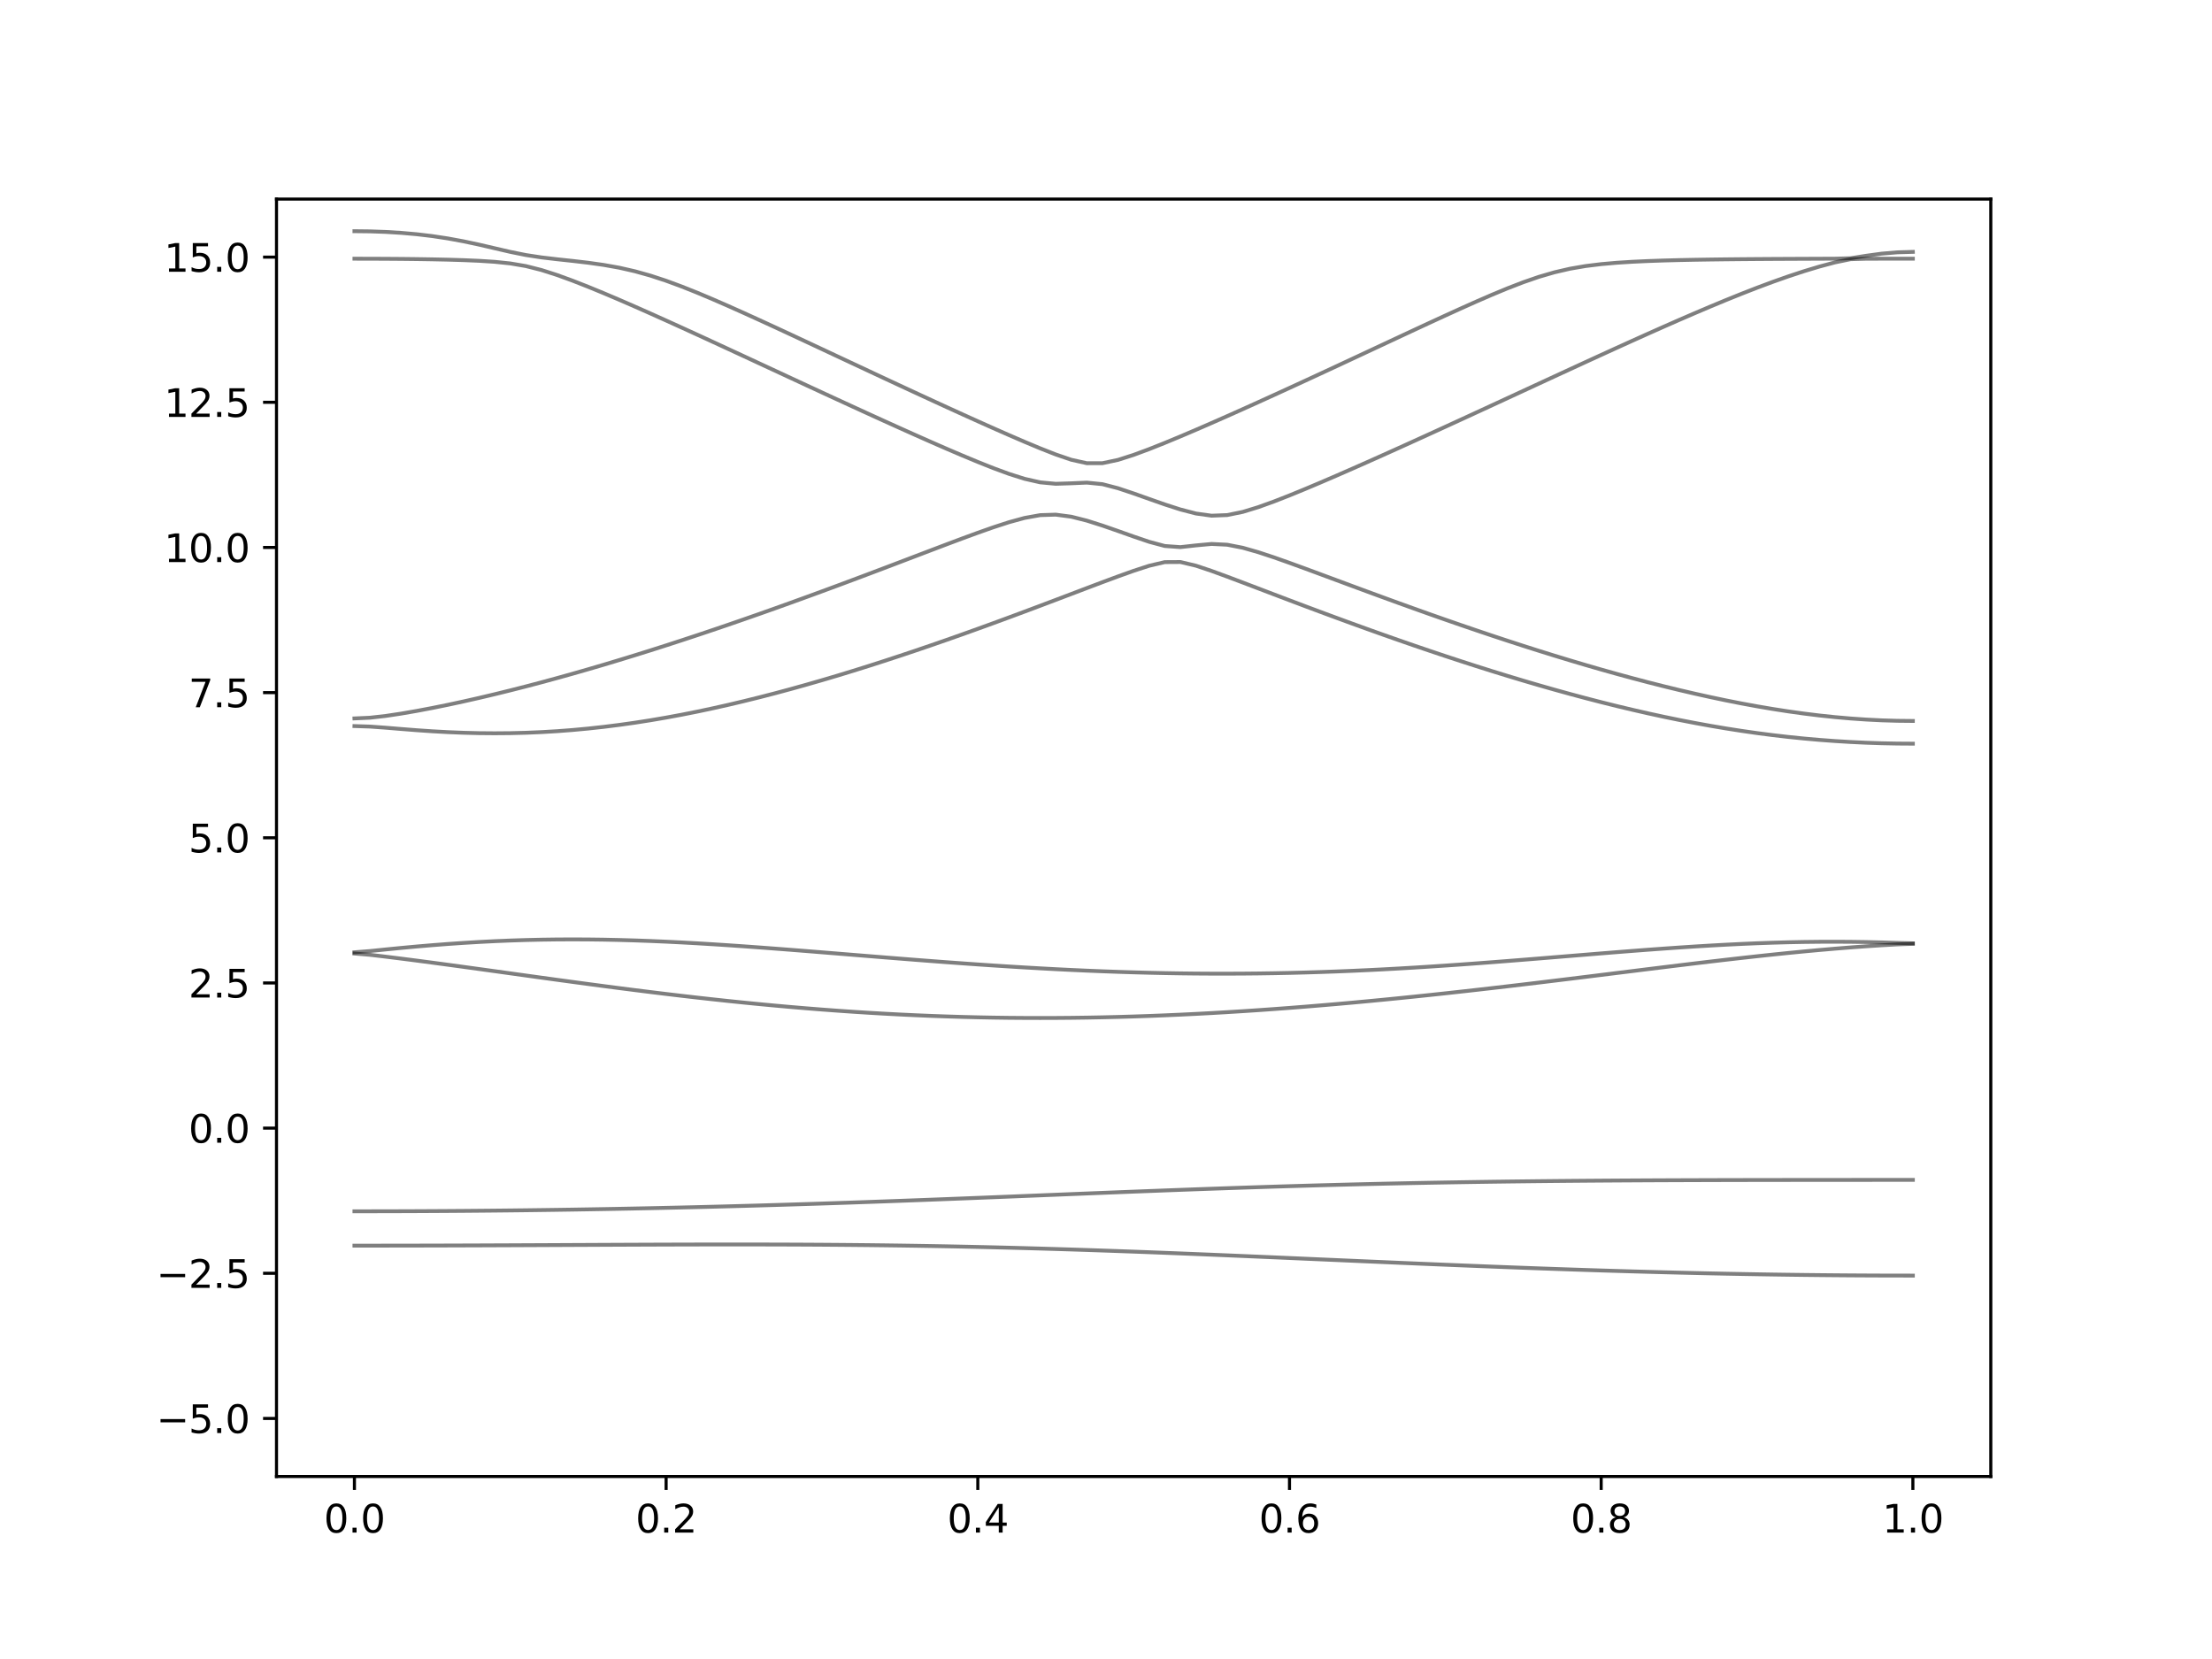 <?xml version="1.0" encoding="utf-8" standalone="no"?>
<!DOCTYPE svg PUBLIC "-//W3C//DTD SVG 1.1//EN"
  "http://www.w3.org/Graphics/SVG/1.1/DTD/svg11.dtd">
<svg xmlns:xlink="http://www.w3.org/1999/xlink" width="576pt" height="432pt" viewBox="0 0 576 432" xmlns="http://www.w3.org/2000/svg" version="1.1">
 <defs>
  <style type="text/css">*{stroke-linejoin: round; stroke-linecap: butt}</style>
 </defs>
 <g id="figure_1">
  <g id="patch_1">
   <path d="M 0 432 
L 576 432 
L 576 0 
L 0 0 
z
" style="fill: #ffffff"/>
  </g>
  <g id="axes_1">
   <g id="patch_2">
    <path d="M 72 384.48 
L 518.4 384.48 
L 518.4 51.84 
L 72 51.84 
z
" style="fill: #ffffff"/>
   </g>
   <g id="matplotlib.axis_1">
    <g id="xtick_1">
     <g id="line2d_1">
      <defs>
       <path id="md279671154" d="M 0 0 
L 0 3.5 
" style="stroke: #000000; stroke-width: 0.8"/>
      </defs>
      <g>
       <use xlink:href="#md279671154" x="92.291" y="384.48" style="stroke: #000000; stroke-width: 0.8"/>
      </g>
     </g>
     <g id="text_1">
      <!-- 0.0 -->
      <g transform="translate(84.339 399.078) scale(0.1 -0.1)">
       <defs>
        <path id="DejaVuSans-30" d="M 2034 4250 
Q 1547 4250 1301 3770 
Q 1056 3291 1056 2328 
Q 1056 1369 1301 889 
Q 1547 409 2034 409 
Q 2525 409 2770 889 
Q 3016 1369 3016 2328 
Q 3016 3291 2770 3770 
Q 2525 4250 2034 4250 
z
M 2034 4750 
Q 2819 4750 3233 4129 
Q 3647 3509 3647 2328 
Q 3647 1150 3233 529 
Q 2819 -91 2034 -91 
Q 1250 -91 836 529 
Q 422 1150 422 2328 
Q 422 3509 836 4129 
Q 1250 4750 2034 4750 
z
" transform="scale(0.016)"/>
        <path id="DejaVuSans-2e" d="M 684 794 
L 1344 794 
L 1344 0 
L 684 0 
L 684 794 
z
" transform="scale(0.016)"/>
       </defs>
       <use xlink:href="#DejaVuSans-30"/>
       <use xlink:href="#DejaVuSans-2e" x="63.623"/>
       <use xlink:href="#DejaVuSans-30" x="95.41"/>
      </g>
     </g>
    </g>
    <g id="xtick_2">
     <g id="line2d_2">
      <g>
       <use xlink:href="#md279671154" x="173.455" y="384.48" style="stroke: #000000; stroke-width: 0.8"/>
      </g>
     </g>
     <g id="text_2">
      <!-- 0.2 -->
      <g transform="translate(165.503 399.078) scale(0.1 -0.1)">
       <defs>
        <path id="DejaVuSans-32" d="M 1228 531 
L 3431 531 
L 3431 0 
L 469 0 
L 469 531 
Q 828 903 1448 1529 
Q 2069 2156 2228 2338 
Q 2531 2678 2651 2914 
Q 2772 3150 2772 3378 
Q 2772 3750 2511 3984 
Q 2250 4219 1831 4219 
Q 1534 4219 1204 4116 
Q 875 4013 500 3803 
L 500 4441 
Q 881 4594 1212 4672 
Q 1544 4750 1819 4750 
Q 2544 4750 2975 4387 
Q 3406 4025 3406 3419 
Q 3406 3131 3298 2873 
Q 3191 2616 2906 2266 
Q 2828 2175 2409 1742 
Q 1991 1309 1228 531 
z
" transform="scale(0.016)"/>
       </defs>
       <use xlink:href="#DejaVuSans-30"/>
       <use xlink:href="#DejaVuSans-2e" x="63.623"/>
       <use xlink:href="#DejaVuSans-32" x="95.41"/>
      </g>
     </g>
    </g>
    <g id="xtick_3">
     <g id="line2d_3">
      <g>
       <use xlink:href="#md279671154" x="254.618" y="384.48" style="stroke: #000000; stroke-width: 0.8"/>
      </g>
     </g>
     <g id="text_3">
      <!-- 0.4 -->
      <g transform="translate(246.667 399.078) scale(0.1 -0.1)">
       <defs>
        <path id="DejaVuSans-34" d="M 2419 4116 
L 825 1625 
L 2419 1625 
L 2419 4116 
z
M 2253 4666 
L 3047 4666 
L 3047 1625 
L 3713 1625 
L 3713 1100 
L 3047 1100 
L 3047 0 
L 2419 0 
L 2419 1100 
L 313 1100 
L 313 1709 
L 2253 4666 
z
" transform="scale(0.016)"/>
       </defs>
       <use xlink:href="#DejaVuSans-30"/>
       <use xlink:href="#DejaVuSans-2e" x="63.623"/>
       <use xlink:href="#DejaVuSans-34" x="95.41"/>
      </g>
     </g>
    </g>
    <g id="xtick_4">
     <g id="line2d_4">
      <g>
       <use xlink:href="#md279671154" x="335.782" y="384.48" style="stroke: #000000; stroke-width: 0.8"/>
      </g>
     </g>
     <g id="text_4">
      <!-- 0.6 -->
      <g transform="translate(327.83 399.078) scale(0.1 -0.1)">
       <defs>
        <path id="DejaVuSans-36" d="M 2113 2584 
Q 1688 2584 1439 2293 
Q 1191 2003 1191 1497 
Q 1191 994 1439 701 
Q 1688 409 2113 409 
Q 2538 409 2786 701 
Q 3034 994 3034 1497 
Q 3034 2003 2786 2293 
Q 2538 2584 2113 2584 
z
M 3366 4563 
L 3366 3988 
Q 3128 4100 2886 4159 
Q 2644 4219 2406 4219 
Q 1781 4219 1451 3797 
Q 1122 3375 1075 2522 
Q 1259 2794 1537 2939 
Q 1816 3084 2150 3084 
Q 2853 3084 3261 2657 
Q 3669 2231 3669 1497 
Q 3669 778 3244 343 
Q 2819 -91 2113 -91 
Q 1303 -91 875 529 
Q 447 1150 447 2328 
Q 447 3434 972 4092 
Q 1497 4750 2381 4750 
Q 2619 4750 2861 4703 
Q 3103 4656 3366 4563 
z
" transform="scale(0.016)"/>
       </defs>
       <use xlink:href="#DejaVuSans-30"/>
       <use xlink:href="#DejaVuSans-2e" x="63.623"/>
       <use xlink:href="#DejaVuSans-36" x="95.41"/>
      </g>
     </g>
    </g>
    <g id="xtick_5">
     <g id="line2d_5">
      <g>
       <use xlink:href="#md279671154" x="416.945" y="384.48" style="stroke: #000000; stroke-width: 0.8"/>
      </g>
     </g>
     <g id="text_5">
      <!-- 0.8 -->
      <g transform="translate(408.994 399.078) scale(0.1 -0.1)">
       <defs>
        <path id="DejaVuSans-38" d="M 2034 2216 
Q 1584 2216 1326 1975 
Q 1069 1734 1069 1313 
Q 1069 891 1326 650 
Q 1584 409 2034 409 
Q 2484 409 2743 651 
Q 3003 894 3003 1313 
Q 3003 1734 2745 1975 
Q 2488 2216 2034 2216 
z
M 1403 2484 
Q 997 2584 770 2862 
Q 544 3141 544 3541 
Q 544 4100 942 4425 
Q 1341 4750 2034 4750 
Q 2731 4750 3128 4425 
Q 3525 4100 3525 3541 
Q 3525 3141 3298 2862 
Q 3072 2584 2669 2484 
Q 3125 2378 3379 2068 
Q 3634 1759 3634 1313 
Q 3634 634 3220 271 
Q 2806 -91 2034 -91 
Q 1263 -91 848 271 
Q 434 634 434 1313 
Q 434 1759 690 2068 
Q 947 2378 1403 2484 
z
M 1172 3481 
Q 1172 3119 1398 2916 
Q 1625 2713 2034 2713 
Q 2441 2713 2670 2916 
Q 2900 3119 2900 3481 
Q 2900 3844 2670 4047 
Q 2441 4250 2034 4250 
Q 1625 4250 1398 4047 
Q 1172 3844 1172 3481 
z
" transform="scale(0.016)"/>
       </defs>
       <use xlink:href="#DejaVuSans-30"/>
       <use xlink:href="#DejaVuSans-2e" x="63.623"/>
       <use xlink:href="#DejaVuSans-38" x="95.41"/>
      </g>
     </g>
    </g>
    <g id="xtick_6">
     <g id="line2d_6">
      <g>
       <use xlink:href="#md279671154" x="498.109" y="384.48" style="stroke: #000000; stroke-width: 0.8"/>
      </g>
     </g>
     <g id="text_6">
      <!-- 1.0 -->
      <g transform="translate(490.158 399.078) scale(0.1 -0.1)">
       <defs>
        <path id="DejaVuSans-31" d="M 794 531 
L 1825 531 
L 1825 4091 
L 703 3866 
L 703 4441 
L 1819 4666 
L 2450 4666 
L 2450 531 
L 3481 531 
L 3481 0 
L 794 0 
L 794 531 
z
" transform="scale(0.016)"/>
       </defs>
       <use xlink:href="#DejaVuSans-31"/>
       <use xlink:href="#DejaVuSans-2e" x="63.623"/>
       <use xlink:href="#DejaVuSans-30" x="95.41"/>
      </g>
     </g>
    </g>
   </g>
   <g id="matplotlib.axis_2">
    <g id="ytick_1">
     <g id="line2d_7">
      <defs>
       <path id="mfd0ce80167" d="M 0 0 
L -3.5 0 
" style="stroke: #000000; stroke-width: 0.8"/>
      </defs>
      <g>
       <use xlink:href="#mfd0ce80167" x="72" y="369.36" style="stroke: #000000; stroke-width: 0.8"/>
      </g>
     </g>
     <g id="text_7">
      <!-- −5.0 -->
      <g transform="translate(40.717 373.159) scale(0.1 -0.1)">
       <defs>
        <path id="DejaVuSans-2212" d="M 678 2272 
L 4684 2272 
L 4684 1741 
L 678 1741 
L 678 2272 
z
" transform="scale(0.016)"/>
        <path id="DejaVuSans-35" d="M 691 4666 
L 3169 4666 
L 3169 4134 
L 1269 4134 
L 1269 2991 
Q 1406 3038 1543 3061 
Q 1681 3084 1819 3084 
Q 2600 3084 3056 2656 
Q 3513 2228 3513 1497 
Q 3513 744 3044 326 
Q 2575 -91 1722 -91 
Q 1428 -91 1123 -41 
Q 819 9 494 109 
L 494 744 
Q 775 591 1075 516 
Q 1375 441 1709 441 
Q 2250 441 2565 725 
Q 2881 1009 2881 1497 
Q 2881 1984 2565 2268 
Q 2250 2553 1709 2553 
Q 1456 2553 1204 2497 
Q 953 2441 691 2322 
L 691 4666 
z
" transform="scale(0.016)"/>
       </defs>
       <use xlink:href="#DejaVuSans-2212"/>
       <use xlink:href="#DejaVuSans-35" x="83.789"/>
       <use xlink:href="#DejaVuSans-2e" x="147.412"/>
       <use xlink:href="#DejaVuSans-30" x="179.199"/>
      </g>
     </g>
    </g>
    <g id="ytick_2">
     <g id="line2d_8">
      <g>
       <use xlink:href="#mfd0ce80167" x="72" y="331.56" style="stroke: #000000; stroke-width: 0.8"/>
      </g>
     </g>
     <g id="text_8">
      <!-- −2.5 -->
      <g transform="translate(40.717 335.359) scale(0.1 -0.1)">
       <use xlink:href="#DejaVuSans-2212"/>
       <use xlink:href="#DejaVuSans-32" x="83.789"/>
       <use xlink:href="#DejaVuSans-2e" x="147.412"/>
       <use xlink:href="#DejaVuSans-35" x="179.199"/>
      </g>
     </g>
    </g>
    <g id="ytick_3">
     <g id="line2d_9">
      <g>
       <use xlink:href="#mfd0ce80167" x="72" y="293.76" style="stroke: #000000; stroke-width: 0.8"/>
      </g>
     </g>
     <g id="text_9">
      <!-- 0.0 -->
      <g transform="translate(49.097 297.559) scale(0.1 -0.1)">
       <use xlink:href="#DejaVuSans-30"/>
       <use xlink:href="#DejaVuSans-2e" x="63.623"/>
       <use xlink:href="#DejaVuSans-30" x="95.41"/>
      </g>
     </g>
    </g>
    <g id="ytick_4">
     <g id="line2d_10">
      <g>
       <use xlink:href="#mfd0ce80167" x="72" y="255.96" style="stroke: #000000; stroke-width: 0.8"/>
      </g>
     </g>
     <g id="text_10">
      <!-- 2.5 -->
      <g transform="translate(49.097 259.759) scale(0.1 -0.1)">
       <use xlink:href="#DejaVuSans-32"/>
       <use xlink:href="#DejaVuSans-2e" x="63.623"/>
       <use xlink:href="#DejaVuSans-35" x="95.41"/>
      </g>
     </g>
    </g>
    <g id="ytick_5">
     <g id="line2d_11">
      <g>
       <use xlink:href="#mfd0ce80167" x="72" y="218.16" style="stroke: #000000; stroke-width: 0.8"/>
      </g>
     </g>
     <g id="text_11">
      <!-- 5.0 -->
      <g transform="translate(49.097 221.959) scale(0.1 -0.1)">
       <use xlink:href="#DejaVuSans-35"/>
       <use xlink:href="#DejaVuSans-2e" x="63.623"/>
       <use xlink:href="#DejaVuSans-30" x="95.41"/>
      </g>
     </g>
    </g>
    <g id="ytick_6">
     <g id="line2d_12">
      <g>
       <use xlink:href="#mfd0ce80167" x="72" y="180.36" style="stroke: #000000; stroke-width: 0.8"/>
      </g>
     </g>
     <g id="text_12">
      <!-- 7.5 -->
      <g transform="translate(49.097 184.159) scale(0.1 -0.1)">
       <defs>
        <path id="DejaVuSans-37" d="M 525 4666 
L 3525 4666 
L 3525 4397 
L 1831 0 
L 1172 0 
L 2766 4134 
L 525 4134 
L 525 4666 
z
" transform="scale(0.016)"/>
       </defs>
       <use xlink:href="#DejaVuSans-37"/>
       <use xlink:href="#DejaVuSans-2e" x="63.623"/>
       <use xlink:href="#DejaVuSans-35" x="95.41"/>
      </g>
     </g>
    </g>
    <g id="ytick_7">
     <g id="line2d_13">
      <g>
       <use xlink:href="#mfd0ce80167" x="72" y="142.56" style="stroke: #000000; stroke-width: 0.8"/>
      </g>
     </g>
     <g id="text_13">
      <!-- 10.0 -->
      <g transform="translate(42.734 146.359) scale(0.1 -0.1)">
       <use xlink:href="#DejaVuSans-31"/>
       <use xlink:href="#DejaVuSans-30" x="63.623"/>
       <use xlink:href="#DejaVuSans-2e" x="127.246"/>
       <use xlink:href="#DejaVuSans-30" x="159.033"/>
      </g>
     </g>
    </g>
    <g id="ytick_8">
     <g id="line2d_14">
      <g>
       <use xlink:href="#mfd0ce80167" x="72" y="104.76" style="stroke: #000000; stroke-width: 0.8"/>
      </g>
     </g>
     <g id="text_14">
      <!-- 12.5 -->
      <g transform="translate(42.734 108.559) scale(0.1 -0.1)">
       <use xlink:href="#DejaVuSans-31"/>
       <use xlink:href="#DejaVuSans-32" x="63.623"/>
       <use xlink:href="#DejaVuSans-2e" x="127.246"/>
       <use xlink:href="#DejaVuSans-35" x="159.033"/>
      </g>
     </g>
    </g>
    <g id="ytick_9">
     <g id="line2d_15">
      <g>
       <use xlink:href="#mfd0ce80167" x="72" y="66.96" style="stroke: #000000; stroke-width: 0.8"/>
      </g>
     </g>
     <g id="text_15">
      <!-- 15.0 -->
      <g transform="translate(42.734 70.759) scale(0.1 -0.1)">
       <use xlink:href="#DejaVuSans-31"/>
       <use xlink:href="#DejaVuSans-35" x="63.623"/>
       <use xlink:href="#DejaVuSans-2e" x="127.246"/>
       <use xlink:href="#DejaVuSans-30" x="159.033"/>
      </g>
     </g>
    </g>
   </g>
   <g id="line2d_16">
    <path d="M 92.291 324.361 
L 96.349 324.361 
L 100.407 324.357 
L 104.465 324.352 
L 108.524 324.345 
L 112.582 324.336 
L 116.64 324.325 
L 120.698 324.311 
L 124.756 324.298 
L 128.815 324.281 
L 132.873 324.265 
L 136.931 324.246 
L 140.989 324.228 
L 145.047 324.209 
L 149.105 324.189 
L 153.164 324.171 
L 157.222 324.151 
L 161.28 324.133 
L 165.338 324.116 
L 169.396 324.1 
L 173.455 324.086 
L 177.513 324.074 
L 181.571 324.065 
L 185.629 324.059 
L 189.687 324.056 
L 193.745 324.056 
L 197.804 324.06 
L 201.862 324.07 
L 205.92 324.083 
L 209.978 324.101 
L 214.036 324.125 
L 218.095 324.156 
L 222.153 324.191 
L 226.211 324.231 
L 230.269 324.28 
L 234.327 324.334 
L 238.385 324.395 
L 242.444 324.461 
L 246.502 324.535 
L 250.56 324.617 
L 254.618 324.705 
L 258.676 324.798 
L 262.735 324.9 
L 266.793 325.007 
L 270.851 325.12 
L 274.909 325.24 
L 278.967 325.365 
L 283.025 325.497 
L 287.084 325.634 
L 291.142 325.777 
L 295.2 325.923 
L 299.258 326.074 
L 303.316 326.23 
L 307.375 326.39 
L 311.433 326.554 
L 315.491 326.72 
L 319.549 326.889 
L 323.607 327.06 
L 327.665 327.234 
L 331.724 327.408 
L 335.782 327.585 
L 339.84 327.762 
L 343.898 327.94 
L 347.956 328.117 
L 352.015 328.294 
L 356.073 328.471 
L 360.131 328.646 
L 364.189 328.822 
L 368.247 328.994 
L 372.305 329.165 
L 376.364 329.333 
L 380.422 329.499 
L 384.48 329.661 
L 388.538 329.821 
L 392.596 329.977 
L 396.655 330.13 
L 400.713 330.278 
L 404.771 330.421 
L 408.829 330.561 
L 412.887 330.697 
L 416.945 330.827 
L 421.004 330.951 
L 425.062 331.07 
L 429.12 331.184 
L 433.178 331.292 
L 437.236 331.395 
L 441.295 331.492 
L 445.353 331.583 
L 449.411 331.667 
L 453.469 331.744 
L 457.527 331.816 
L 461.585 331.881 
L 465.644 331.94 
L 469.702 331.991 
L 473.76 332.036 
L 477.818 332.074 
L 481.876 332.106 
L 485.935 332.13 
L 489.993 332.148 
L 494.051 332.157 
L 498.109 332.162 
" clip-path="url(#p6e221fd17e)" style="fill: none; stroke: #000000; stroke-opacity: 0.5; stroke-linecap: square"/>
   </g>
   <g id="line2d_17">
    <path d="M 92.291 315.422 
L 96.349 315.419 
L 100.407 315.413 
L 104.465 315.401 
L 108.524 315.386 
L 112.582 315.365 
L 116.64 315.341 
L 120.698 315.312 
L 124.756 315.277 
L 128.815 315.239 
L 132.873 315.196 
L 136.931 315.149 
L 140.989 315.096 
L 145.047 315.04 
L 149.105 314.978 
L 153.164 314.913 
L 157.222 314.843 
L 161.28 314.768 
L 165.338 314.689 
L 169.396 314.606 
L 173.455 314.518 
L 177.513 314.426 
L 181.571 314.329 
L 185.629 314.228 
L 189.687 314.122 
L 193.745 314.012 
L 197.804 313.898 
L 201.862 313.779 
L 205.92 313.656 
L 209.978 313.531 
L 214.036 313.401 
L 218.095 313.266 
L 222.153 313.129 
L 226.211 312.987 
L 230.269 312.843 
L 234.327 312.695 
L 238.385 312.545 
L 242.444 312.391 
L 246.502 312.235 
L 250.56 312.078 
L 254.618 311.919 
L 258.676 311.757 
L 262.735 311.596 
L 266.793 311.432 
L 270.851 311.269 
L 274.909 311.106 
L 278.967 310.942 
L 283.025 310.779 
L 287.084 310.617 
L 291.142 310.457 
L 295.2 310.298 
L 299.258 310.143 
L 303.316 309.988 
L 307.375 309.836 
L 311.433 309.687 
L 315.491 309.542 
L 319.549 309.402 
L 323.607 309.264 
L 327.665 309.131 
L 331.724 309.001 
L 335.782 308.877 
L 339.84 308.758 
L 343.898 308.643 
L 347.956 308.534 
L 352.015 308.429 
L 356.073 308.33 
L 360.131 308.236 
L 364.189 308.148 
L 368.247 308.065 
L 372.305 307.986 
L 376.364 307.914 
L 380.422 307.846 
L 384.48 307.782 
L 388.538 307.723 
L 392.596 307.669 
L 396.655 307.621 
L 400.713 307.575 
L 404.771 307.534 
L 408.829 307.497 
L 412.887 307.463 
L 416.945 307.433 
L 421.004 307.406 
L 425.062 307.382 
L 429.12 307.36 
L 433.178 307.342 
L 437.236 307.326 
L 441.295 307.312 
L 445.353 307.298 
L 449.411 307.288 
L 453.469 307.279 
L 457.527 307.271 
L 461.585 307.265 
L 465.644 307.261 
L 469.702 307.256 
L 473.76 307.252 
L 477.818 307.249 
L 481.876 307.247 
L 485.935 307.246 
L 489.993 307.244 
L 494.051 307.244 
L 498.109 307.244 
" clip-path="url(#p6e221fd17e)" style="fill: none; stroke: #000000; stroke-opacity: 0.5; stroke-linecap: square"/>
   </g>
   <g id="line2d_18">
    <path d="M 92.291 248.291 
L 96.349 248.633 
L 100.407 249.114 
L 104.465 249.619 
L 108.524 250.14 
L 112.582 250.676 
L 116.64 251.22 
L 120.698 251.772 
L 124.756 252.33 
L 128.815 252.892 
L 132.873 253.456 
L 136.931 254.019 
L 140.989 254.581 
L 145.047 255.139 
L 149.105 255.691 
L 153.164 256.238 
L 157.222 256.776 
L 161.28 257.306 
L 165.338 257.824 
L 169.396 258.332 
L 173.455 258.827 
L 177.513 259.308 
L 181.571 259.775 
L 185.629 260.225 
L 189.687 260.661 
L 193.745 261.078 
L 197.804 261.477 
L 201.862 261.858 
L 205.92 262.22 
L 209.978 262.561 
L 214.036 262.883 
L 218.095 263.184 
L 222.153 263.464 
L 226.211 263.723 
L 230.269 263.958 
L 234.327 264.173 
L 238.385 264.364 
L 242.444 264.533 
L 246.502 264.68 
L 250.56 264.804 
L 254.618 264.905 
L 258.676 264.984 
L 262.735 265.04 
L 266.793 265.071 
L 270.851 265.082 
L 274.909 265.071 
L 278.967 265.037 
L 283.025 264.982 
L 287.084 264.905 
L 291.142 264.807 
L 295.2 264.689 
L 299.258 264.55 
L 303.316 264.389 
L 307.375 264.211 
L 311.433 264.014 
L 315.491 263.797 
L 319.549 263.562 
L 323.607 263.311 
L 327.665 263.042 
L 331.724 262.756 
L 335.782 262.454 
L 339.84 262.137 
L 343.898 261.802 
L 347.956 261.456 
L 352.015 261.095 
L 356.073 260.72 
L 360.131 260.331 
L 364.189 259.931 
L 368.247 259.518 
L 372.305 259.094 
L 376.364 258.66 
L 380.422 258.214 
L 384.48 257.761 
L 388.538 257.297 
L 392.596 256.826 
L 396.655 256.347 
L 400.713 255.862 
L 404.771 255.37 
L 408.829 254.874 
L 412.887 254.375 
L 416.945 253.872 
L 421.004 253.368 
L 425.062 252.865 
L 429.12 252.361 
L 433.178 251.861 
L 437.236 251.364 
L 441.295 250.874 
L 445.353 250.39 
L 449.411 249.917 
L 453.469 249.454 
L 457.527 249.005 
L 461.585 248.571 
L 465.644 248.154 
L 469.702 247.757 
L 473.76 247.382 
L 477.818 247.032 
L 481.876 246.708 
L 485.935 246.412 
L 489.993 246.147 
L 494.051 245.917 
L 498.109 245.768 
" clip-path="url(#p6e221fd17e)" style="fill: none; stroke: #000000; stroke-opacity: 0.5; stroke-linecap: square"/>
   </g>
   <g id="line2d_19">
    <path d="M 92.291 247.972 
L 96.349 247.652 
L 100.407 247.236 
L 104.465 246.837 
L 108.524 246.463 
L 112.582 246.12 
L 116.64 245.808 
L 120.698 245.53 
L 124.756 245.288 
L 128.815 245.081 
L 132.873 244.912 
L 136.931 244.78 
L 140.989 244.688 
L 145.047 244.632 
L 149.105 244.614 
L 153.164 244.632 
L 157.222 244.685 
L 161.28 244.771 
L 165.338 244.889 
L 169.396 245.036 
L 173.455 245.211 
L 177.513 245.412 
L 181.571 245.636 
L 185.629 245.881 
L 189.687 246.144 
L 193.745 246.422 
L 197.804 246.716 
L 201.862 247.02 
L 205.92 247.333 
L 209.978 247.653 
L 214.036 247.98 
L 218.095 248.308 
L 222.153 248.639 
L 226.211 248.969 
L 230.269 249.297 
L 234.327 249.62 
L 238.385 249.941 
L 242.444 250.252 
L 246.502 250.558 
L 250.56 250.852 
L 254.618 251.138 
L 258.676 251.412 
L 262.735 251.673 
L 266.793 251.92 
L 270.851 252.153 
L 274.909 252.371 
L 278.967 252.572 
L 283.025 252.756 
L 287.084 252.922 
L 291.142 253.069 
L 295.2 253.198 
L 299.258 253.306 
L 303.316 253.396 
L 307.375 253.464 
L 311.433 253.511 
L 315.491 253.536 
L 319.549 253.541 
L 323.607 253.523 
L 327.665 253.485 
L 331.724 253.424 
L 335.782 253.343 
L 339.84 253.238 
L 343.898 253.114 
L 347.956 252.971 
L 352.015 252.806 
L 356.073 252.622 
L 360.131 252.419 
L 364.189 252.197 
L 368.247 251.959 
L 372.305 251.705 
L 376.364 251.436 
L 380.422 251.155 
L 384.48 250.86 
L 388.538 250.555 
L 392.596 250.24 
L 396.655 249.918 
L 400.713 249.591 
L 404.771 249.259 
L 408.829 248.926 
L 412.887 248.594 
L 416.945 248.262 
L 421.004 247.937 
L 425.062 247.618 
L 429.12 247.31 
L 433.178 247.013 
L 437.236 246.731 
L 441.295 246.465 
L 445.353 246.22 
L 449.411 245.996 
L 453.469 245.796 
L 457.527 245.622 
L 461.585 245.479 
L 465.644 245.365 
L 469.702 245.284 
L 473.76 245.237 
L 477.818 245.225 
L 481.876 245.247 
L 485.935 245.306 
L 489.993 245.4 
L 494.051 245.527 
L 498.109 245.641 
" clip-path="url(#p6e221fd17e)" style="fill: none; stroke: #000000; stroke-opacity: 0.5; stroke-linecap: square"/>
   </g>
   <g id="line2d_20">
    <path d="M 92.291 189.068 
L 96.349 189.198 
L 100.407 189.492 
L 104.465 189.828 
L 108.524 190.147 
L 112.582 190.424 
L 116.64 190.648 
L 120.698 190.811 
L 124.756 190.912 
L 128.815 190.946 
L 132.873 190.912 
L 136.931 190.811 
L 140.989 190.64 
L 145.047 190.4 
L 149.105 190.091 
L 153.164 189.713 
L 157.222 189.27 
L 161.28 188.761 
L 165.338 188.188 
L 169.396 187.553 
L 173.455 186.859 
L 177.513 186.107 
L 181.571 185.3 
L 185.629 184.439 
L 189.687 183.529 
L 193.745 182.569 
L 197.804 181.565 
L 201.862 180.516 
L 205.92 179.424 
L 209.978 178.293 
L 214.036 177.124 
L 218.095 175.921 
L 222.153 174.681 
L 226.211 173.411 
L 230.269 172.109 
L 234.327 170.777 
L 238.385 169.419 
L 242.444 168.034 
L 246.502 166.625 
L 250.56 165.193 
L 254.618 163.739 
L 258.676 162.266 
L 262.735 160.774 
L 266.793 159.266 
L 270.851 157.744 
L 274.909 156.21 
L 278.967 154.671 
L 283.025 153.13 
L 287.084 151.597 
L 291.142 150.09 
L 295.2 148.637 
L 299.258 147.318 
L 303.316 146.37 
L 307.375 146.345 
L 311.433 147.308 
L 315.491 148.668 
L 319.549 150.155 
L 323.607 151.685 
L 327.665 153.229 
L 331.724 154.774 
L 335.782 156.313 
L 339.84 157.843 
L 343.898 159.36 
L 347.956 160.861 
L 352.015 162.348 
L 356.073 163.814 
L 360.131 165.263 
L 364.189 166.69 
L 368.247 168.096 
L 372.305 169.48 
L 376.364 170.839 
L 380.422 172.174 
L 384.48 173.482 
L 388.538 174.763 
L 392.596 176.015 
L 396.655 177.238 
L 400.713 178.428 
L 404.771 179.586 
L 408.829 180.708 
L 412.887 181.795 
L 416.945 182.844 
L 421.004 183.856 
L 425.062 184.823 
L 429.12 185.75 
L 433.178 186.632 
L 437.236 187.468 
L 441.295 188.256 
L 445.353 188.994 
L 449.411 189.68 
L 453.469 190.315 
L 457.527 190.896 
L 461.585 191.422 
L 465.644 191.892 
L 469.702 192.306 
L 473.76 192.665 
L 477.818 192.967 
L 481.876 193.214 
L 485.935 193.406 
L 489.993 193.542 
L 494.051 193.622 
L 498.109 193.649 
" clip-path="url(#p6e221fd17e)" style="fill: none; stroke: #000000; stroke-opacity: 0.5; stroke-linecap: square"/>
   </g>
   <g id="line2d_21">
    <path d="M 92.291 187.075 
L 96.349 186.89 
L 100.407 186.431 
L 104.465 185.821 
L 108.524 185.12 
L 112.582 184.352 
L 116.64 183.528 
L 120.698 182.654 
L 124.756 181.736 
L 128.815 180.776 
L 132.873 179.778 
L 136.931 178.744 
L 140.989 177.675 
L 145.047 176.572 
L 149.105 175.44 
L 153.164 174.277 
L 157.222 173.086 
L 161.28 171.867 
L 165.338 170.621 
L 169.396 169.351 
L 173.455 168.057 
L 177.513 166.74 
L 181.571 165.4 
L 185.629 164.039 
L 189.687 162.659 
L 193.745 161.257 
L 197.804 159.838 
L 201.862 158.4 
L 205.92 156.945 
L 209.978 155.474 
L 214.036 153.988 
L 218.095 152.488 
L 222.153 150.974 
L 226.211 149.45 
L 230.269 147.916 
L 234.327 146.375 
L 238.385 144.828 
L 242.444 143.283 
L 246.502 141.745 
L 250.56 140.222 
L 254.618 138.733 
L 258.676 137.303 
L 262.735 135.983 
L 266.793 134.871 
L 270.851 134.141 
L 274.909 134.013 
L 278.967 134.549 
L 283.025 135.575 
L 287.084 136.863 
L 291.142 138.273 
L 295.2 139.716 
L 299.258 141.092 
L 303.316 142.177 
L 307.375 142.469 
L 311.433 142.019 
L 315.491 141.645 
L 319.549 141.843 
L 323.607 142.636 
L 327.665 143.794 
L 331.724 145.135 
L 335.782 146.568 
L 339.84 148.047 
L 343.898 149.547 
L 347.956 151.053 
L 352.015 152.559 
L 356.073 154.059 
L 360.131 155.548 
L 364.189 157.025 
L 368.247 158.487 
L 372.305 159.933 
L 376.364 161.359 
L 380.422 162.766 
L 384.48 164.153 
L 388.538 165.518 
L 392.596 166.859 
L 396.655 168.176 
L 400.713 169.466 
L 404.771 170.73 
L 408.829 171.965 
L 412.887 173.17 
L 416.945 174.344 
L 421.004 175.484 
L 425.062 176.589 
L 429.12 177.658 
L 433.178 178.688 
L 437.236 179.677 
L 441.295 180.623 
L 445.353 181.523 
L 449.411 182.375 
L 453.469 183.175 
L 457.527 183.922 
L 461.585 184.612 
L 465.644 185.242 
L 469.702 185.808 
L 473.76 186.307 
L 477.818 186.736 
L 481.876 187.091 
L 485.935 187.371 
L 489.993 187.574 
L 494.051 187.695 
L 498.109 187.736 
" clip-path="url(#p6e221fd17e)" style="fill: none; stroke: #000000; stroke-opacity: 0.5; stroke-linecap: square"/>
   </g>
   <g id="line2d_22">
    <path d="M 92.291 67.367 
L 96.349 67.373 
L 100.407 67.391 
L 104.465 67.421 
L 108.524 67.468 
L 112.582 67.532 
L 116.64 67.619 
L 120.698 67.742 
L 124.756 67.914 
L 128.815 68.176 
L 132.873 68.596 
L 136.931 69.285 
L 140.989 70.311 
L 145.047 71.611 
L 149.105 73.09 
L 153.164 74.682 
L 157.222 76.351 
L 161.28 78.076 
L 165.338 79.842 
L 169.396 81.64 
L 173.455 83.462 
L 177.513 85.304 
L 181.571 87.159 
L 185.629 89.026 
L 189.687 90.901 
L 193.745 92.78 
L 197.804 94.664 
L 201.862 96.548 
L 205.92 98.432 
L 209.978 100.315 
L 214.036 102.193 
L 218.095 104.066 
L 222.153 105.933 
L 226.211 107.792 
L 230.269 109.638 
L 234.327 111.473 
L 238.385 113.291 
L 242.444 115.09 
L 246.502 116.862 
L 250.56 118.599 
L 254.618 120.288 
L 258.676 121.902 
L 262.735 123.395 
L 266.793 124.681 
L 270.851 125.601 
L 274.909 125.978 
L 278.967 125.848 
L 283.025 125.672 
L 287.084 126.079 
L 291.142 127.138 
L 295.2 128.494 
L 299.258 129.936 
L 303.316 131.358 
L 307.375 132.667 
L 311.433 133.721 
L 315.491 134.283 
L 319.549 134.125 
L 323.607 133.297 
L 327.665 132.056 
L 331.724 130.593 
L 335.782 129.005 
L 339.84 127.342 
L 343.898 125.629 
L 347.956 123.881 
L 352.015 122.106 
L 356.073 120.311 
L 360.131 118.498 
L 364.189 116.672 
L 368.247 114.833 
L 372.305 112.985 
L 376.364 111.129 
L 380.422 109.266 
L 384.48 107.398 
L 388.538 105.525 
L 392.596 103.65 
L 396.655 101.774 
L 400.713 99.896 
L 404.771 98.021 
L 408.829 96.149 
L 412.887 94.282 
L 416.945 92.422 
L 421.004 90.57 
L 425.062 88.731 
L 429.12 86.906 
L 433.178 85.099 
L 437.236 83.315 
L 441.295 81.558 
L 445.353 79.833 
L 449.411 78.149 
L 453.469 76.51 
L 457.527 74.927 
L 461.585 73.412 
L 465.644 71.977 
L 469.702 70.639 
L 473.76 69.415 
L 477.818 68.331 
L 481.876 67.494 
L 485.935 67.377 
L 489.993 67.365 
L 494.051 67.361 
L 498.109 67.359 
" clip-path="url(#p6e221fd17e)" style="fill: none; stroke: #000000; stroke-opacity: 0.5; stroke-linecap: square"/>
   </g>
   <g id="line2d_23">
    <path d="M 92.291 60.201 
L 96.349 60.248 
L 100.407 60.39 
L 104.465 60.637 
L 108.524 60.995 
L 112.582 61.477 
L 116.64 62.093 
L 120.698 62.84 
L 124.756 63.705 
L 128.815 64.65 
L 132.873 65.59 
L 136.931 66.408 
L 140.989 67.028 
L 145.047 67.506 
L 149.105 67.943 
L 153.164 68.416 
L 157.222 68.991 
L 161.28 69.716 
L 165.338 70.64 
L 169.396 71.776 
L 173.455 73.109 
L 177.513 74.608 
L 181.571 76.227 
L 185.629 77.936 
L 189.687 79.706 
L 193.745 81.521 
L 197.804 83.367 
L 201.862 85.234 
L 205.92 87.116 
L 209.978 89.009 
L 214.036 90.907 
L 218.095 92.808 
L 222.153 94.708 
L 226.211 96.607 
L 230.269 98.503 
L 234.327 100.392 
L 238.385 102.274 
L 242.444 104.148 
L 246.502 106.01 
L 250.56 107.86 
L 254.618 109.694 
L 258.676 111.507 
L 262.735 113.295 
L 266.793 115.046 
L 270.851 116.741 
L 274.909 118.338 
L 278.967 119.724 
L 283.025 120.622 
L 287.084 120.61 
L 291.142 119.75 
L 295.2 118.45 
L 299.258 116.944 
L 303.316 115.327 
L 307.375 113.643 
L 311.433 111.913 
L 315.491 110.149 
L 319.549 108.359 
L 323.607 106.547 
L 327.665 104.718 
L 331.724 102.873 
L 335.782 101.016 
L 339.84 99.149 
L 343.898 97.271 
L 347.956 95.387 
L 352.015 93.496 
L 356.073 91.601 
L 360.131 89.705 
L 364.189 87.809 
L 368.247 85.917 
L 372.305 84.034 
L 376.364 82.165 
L 380.422 80.317 
L 384.48 78.504 
L 388.538 76.743 
L 392.596 75.06 
L 396.655 73.493 
L 400.713 72.092 
L 404.771 70.908 
L 408.829 69.972 
L 412.887 69.276 
L 416.945 68.777 
L 421.004 68.421 
L 425.062 68.164 
L 429.12 67.976 
L 433.178 67.835 
L 437.236 67.728 
L 441.295 67.646 
L 445.353 67.581 
L 449.411 67.53 
L 453.469 67.489 
L 457.527 67.456 
L 461.585 67.43 
L 465.644 67.409 
L 469.702 67.391 
L 473.76 67.374 
L 477.818 67.356 
L 481.876 67.249 
L 485.935 66.599 
L 489.993 66.047 
L 494.051 65.705 
L 498.109 65.589 
" clip-path="url(#p6e221fd17e)" style="fill: none; stroke: #000000; stroke-opacity: 0.5; stroke-linecap: square"/>
   </g>
   <g id="patch_3">
    <path d="M 72 384.48 
L 72 51.84 
" style="fill: none; stroke: #000000; stroke-width: 0.8; stroke-linejoin: miter; stroke-linecap: square"/>
   </g>
   <g id="patch_4">
    <path d="M 518.4 384.48 
L 518.4 51.84 
" style="fill: none; stroke: #000000; stroke-width: 0.8; stroke-linejoin: miter; stroke-linecap: square"/>
   </g>
   <g id="patch_5">
    <path d="M 72 384.48 
L 518.4 384.48 
" style="fill: none; stroke: #000000; stroke-width: 0.8; stroke-linejoin: miter; stroke-linecap: square"/>
   </g>
   <g id="patch_6">
    <path d="M 72 51.84 
L 518.4 51.84 
" style="fill: none; stroke: #000000; stroke-width: 0.8; stroke-linejoin: miter; stroke-linecap: square"/>
   </g>
  </g>
 </g>
 <defs>
  <clipPath id="p6e221fd17e">
   <rect x="72" y="51.84" width="446.4" height="332.64"/>
  </clipPath>
 </defs>
</svg>
